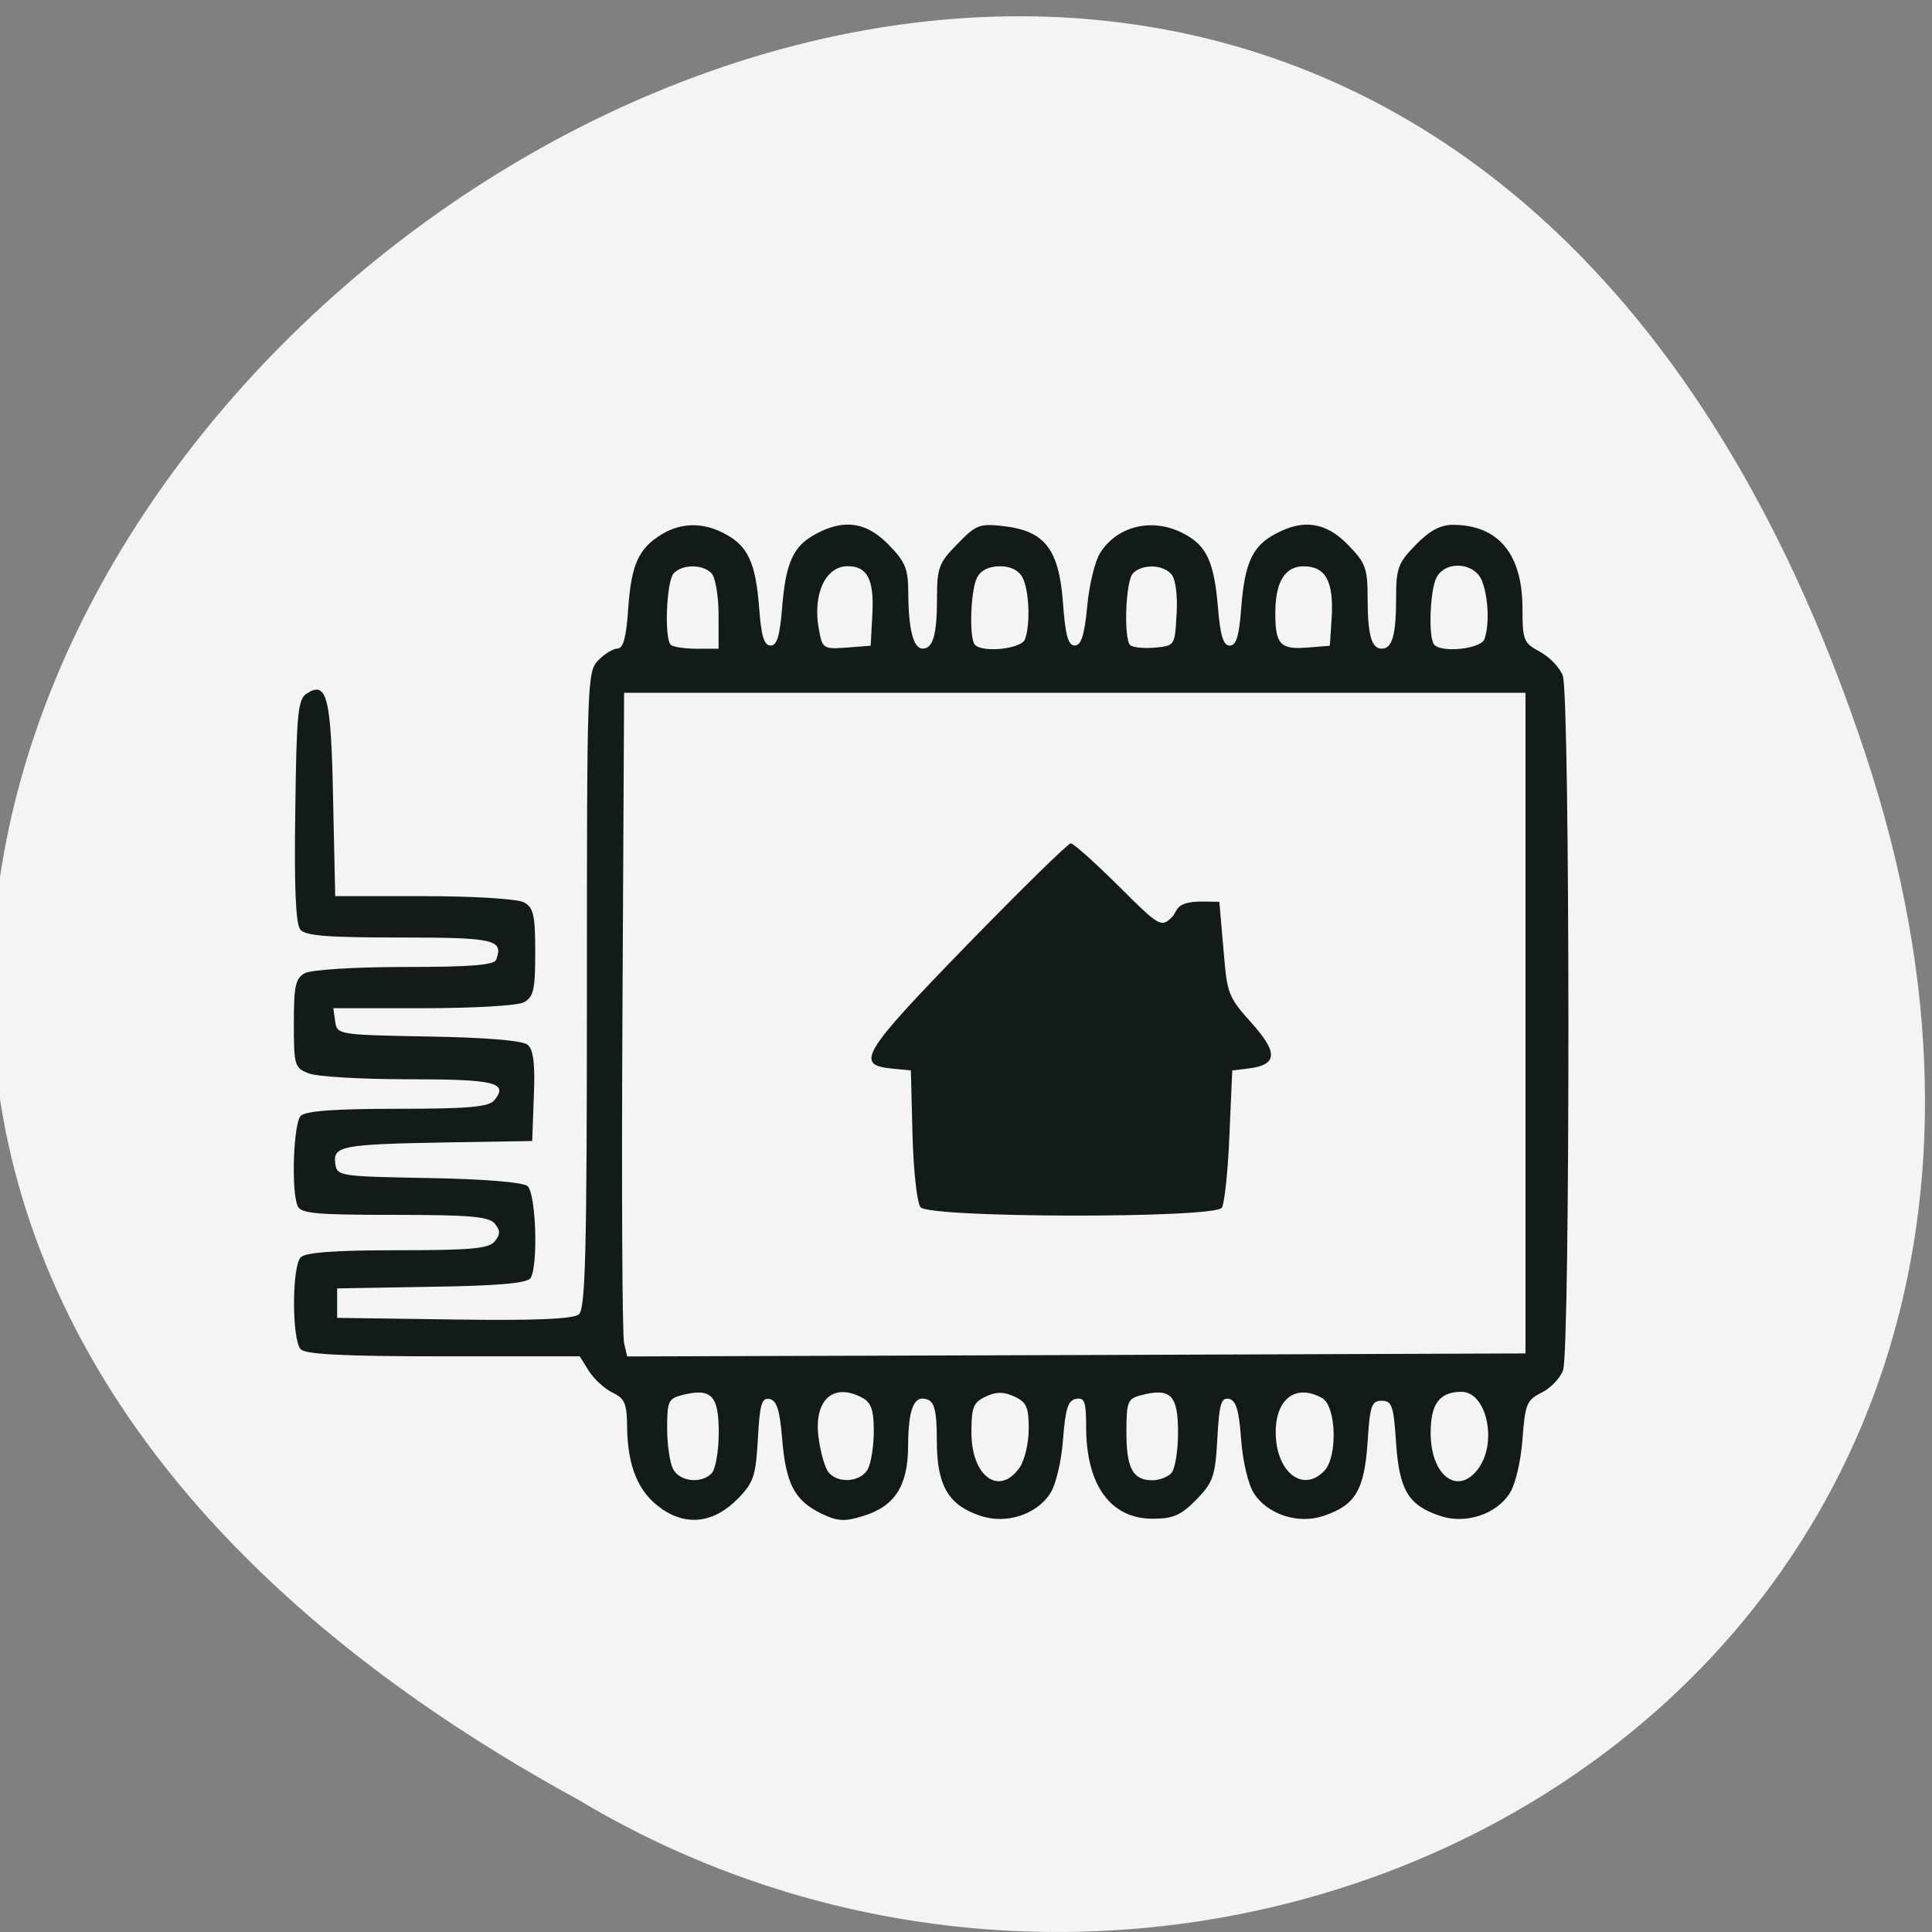<svg xmlns="http://www.w3.org/2000/svg" viewBox="0 0 32 32"><rect x="0" y="0" width="32" height="32" fill="#808080" stroke="none"/><path d="m 30.902 12.504 c -9.824 -29.738 -48.969 2.188 -21.332 17.301 c 10.813 6.48 26.387 -2.01 21.332 -17.301" fill="#f4f4f4"/><path d="m 10.953 24.984 c -0.379 -0.262 -0.559 -0.691 -0.566 -1.355 c -0.004 -0.379 -0.039 -0.465 -0.234 -0.559 c -0.129 -0.059 -0.305 -0.219 -0.395 -0.355 l -0.156 -0.25 h -2.254 c -1.625 0 -2.285 -0.031 -2.367 -0.117 c -0.148 -0.156 -0.148 -1.371 0 -1.523 c 0.082 -0.082 0.574 -0.117 1.605 -0.117 c 1.211 0 1.516 -0.027 1.609 -0.148 c 0.094 -0.117 0.094 -0.176 0 -0.293 c -0.098 -0.117 -0.406 -0.145 -1.664 -0.145 c -1.324 0 -1.559 -0.023 -1.605 -0.156 c -0.105 -0.273 -0.063 -1.363 0.055 -1.484 c 0.082 -0.082 0.574 -0.117 1.605 -0.117 c 1.191 0 1.516 -0.031 1.605 -0.145 c 0.234 -0.289 0.004 -0.344 -1.422 -0.344 c -0.777 0 -1.523 -0.043 -1.656 -0.098 c -0.234 -0.09 -0.246 -0.129 -0.246 -0.828 c 0 -0.621 0.027 -0.746 0.184 -0.832 c 0.105 -0.055 0.824 -0.102 1.656 -0.102 c 1.086 0 1.48 -0.031 1.512 -0.121 c 0.121 -0.332 -0.02 -0.367 -1.59 -0.367 c -1.199 0 -1.574 -0.027 -1.656 -0.133 c -0.074 -0.094 -0.102 -0.699 -0.082 -1.969 c 0.02 -1.609 0.043 -1.844 0.188 -1.938 c 0.336 -0.219 0.406 0.051 0.438 1.75 l 0.035 1.605 h 1.473 c 0.832 0 1.551 0.047 1.652 0.102 c 0.16 0.086 0.188 0.211 0.188 0.828 c 0 0.617 -0.027 0.742 -0.188 0.828 c -0.102 0.055 -0.824 0.098 -1.668 0.098 h -1.488 l 0.031 0.223 c 0.031 0.215 0.055 0.219 1.543 0.246 c 0.949 0.016 1.566 0.066 1.645 0.137 c 0.094 0.078 0.125 0.316 0.102 0.852 l -0.027 0.742 l -1.426 0.023 c -1.73 0.031 -1.875 0.059 -1.836 0.348 c 0.027 0.211 0.063 0.215 1.543 0.242 c 0.922 0.016 1.566 0.07 1.641 0.133 c 0.141 0.121 0.18 1.316 0.051 1.523 c -0.051 0.086 -0.535 0.129 -1.641 0.145 l -1.563 0.027 v 0.488 l 1.938 0.027 c 1.348 0.02 1.977 -0.008 2.066 -0.086 c 0.109 -0.09 0.133 -1.023 0.133 -5.375 c 0 -5.133 0.004 -5.266 0.188 -5.457 c 0.105 -0.109 0.25 -0.195 0.32 -0.195 c 0.094 0 0.145 -0.191 0.176 -0.66 c 0.051 -0.734 0.172 -1 0.559 -1.234 c 0.324 -0.195 0.684 -0.199 1.039 -0.008 c 0.383 0.199 0.512 0.477 0.57 1.219 c 0.035 0.477 0.082 0.633 0.191 0.633 c 0.105 0 0.152 -0.156 0.191 -0.633 c 0.059 -0.742 0.184 -1.02 0.566 -1.219 c 0.465 -0.25 0.836 -0.191 1.199 0.184 c 0.277 0.285 0.324 0.398 0.324 0.805 c 0.004 0.602 0.086 0.914 0.238 0.914 c 0.172 0 0.238 -0.23 0.238 -0.848 c 0 -0.488 0.031 -0.574 0.336 -0.883 c 0.309 -0.32 0.367 -0.344 0.77 -0.297 c 0.68 0.078 0.914 0.383 0.98 1.266 c 0.039 0.543 0.086 0.711 0.195 0.711 c 0.105 0 0.16 -0.164 0.207 -0.648 c 0.031 -0.355 0.129 -0.754 0.215 -0.887 c 0.285 -0.453 0.879 -0.59 1.387 -0.316 c 0.375 0.195 0.5 0.465 0.563 1.219 c 0.039 0.473 0.09 0.633 0.195 0.633 c 0.109 0 0.156 -0.156 0.191 -0.633 c 0.059 -0.742 0.188 -1.02 0.57 -1.219 c 0.461 -0.25 0.836 -0.191 1.199 0.184 c 0.289 0.297 0.324 0.387 0.324 0.871 c 0 0.617 0.063 0.848 0.234 0.848 c 0.176 0 0.238 -0.23 0.238 -0.848 c 0 -0.484 0.035 -0.574 0.324 -0.871 c 0.227 -0.234 0.41 -0.332 0.613 -0.332 c 0.754 0 1.156 0.48 1.156 1.387 c 0 0.527 0.02 0.57 0.289 0.715 c 0.16 0.086 0.332 0.266 0.379 0.398 c 0.121 0.328 0.125 11.176 0.004 11.504 c -0.051 0.133 -0.211 0.301 -0.359 0.371 c -0.242 0.121 -0.27 0.188 -0.313 0.773 c -0.027 0.363 -0.117 0.746 -0.211 0.891 c -0.223 0.352 -0.738 0.52 -1.156 0.375 c -0.523 -0.176 -0.672 -0.422 -0.727 -1.211 c -0.039 -0.617 -0.07 -0.695 -0.238 -0.695 c -0.168 0 -0.195 0.078 -0.234 0.695 c -0.055 0.789 -0.203 1.035 -0.727 1.211 c -0.418 0.145 -0.934 -0.023 -1.156 -0.375 c -0.094 -0.145 -0.184 -0.527 -0.211 -0.891 c -0.035 -0.488 -0.086 -0.648 -0.203 -0.672 c -0.129 -0.023 -0.16 0.086 -0.191 0.66 c -0.035 0.625 -0.07 0.723 -0.348 1.01 c -0.254 0.258 -0.383 0.316 -0.723 0.316 c -0.699 0 -1.102 -0.559 -1.102 -1.52 c 0 -0.422 -0.027 -0.492 -0.168 -0.465 c -0.133 0.023 -0.176 0.164 -0.215 0.672 c -0.027 0.363 -0.117 0.746 -0.211 0.891 c -0.227 0.355 -0.734 0.52 -1.164 0.371 c -0.527 -0.176 -0.715 -0.504 -0.715 -1.238 c 0 -0.48 -0.035 -0.637 -0.152 -0.684 c -0.223 -0.086 -0.32 0.141 -0.324 0.762 c 0 0.664 -0.219 1.01 -0.754 1.168 c -0.297 0.094 -0.418 0.086 -0.684 -0.043 c -0.441 -0.215 -0.586 -0.488 -0.648 -1.234 c -0.039 -0.48 -0.09 -0.641 -0.211 -0.664 c -0.129 -0.023 -0.16 0.086 -0.191 0.66 c -0.035 0.613 -0.07 0.723 -0.324 0.984 c -0.398 0.41 -0.848 0.469 -1.277 0.172 m 0.836 -0.586 c 0.063 -0.063 0.117 -0.367 0.117 -0.676 c 0 -0.617 -0.125 -0.742 -0.613 -0.617 c -0.223 0.059 -0.242 0.109 -0.242 0.547 c 0 0.27 0.043 0.57 0.098 0.676 c 0.109 0.211 0.469 0.25 0.641 0.07 m 2.586 -0.07 c 0.055 -0.105 0.098 -0.391 0.098 -0.633 c 0 -0.336 -0.043 -0.465 -0.184 -0.543 c -0.488 -0.266 -0.816 0.031 -0.73 0.664 c 0.031 0.238 0.105 0.496 0.164 0.566 c 0.156 0.195 0.539 0.164 0.652 -0.055 m 2.516 -0.027 c 0.082 -0.121 0.148 -0.406 0.148 -0.641 c 0 -0.352 -0.035 -0.438 -0.238 -0.531 c -0.176 -0.082 -0.297 -0.082 -0.473 0 c -0.207 0.098 -0.238 0.176 -0.238 0.598 c 0 0.73 0.465 1.063 0.801 0.574 m 2.508 0.098 c 0.063 -0.063 0.113 -0.367 0.113 -0.676 c 0 -0.617 -0.121 -0.742 -0.609 -0.617 c -0.227 0.059 -0.246 0.105 -0.246 0.621 c 0 0.594 0.109 0.789 0.43 0.789 c 0.109 0 0.25 -0.051 0.313 -0.117 m 2.531 -0.035 c 0.23 -0.234 0.203 -1.082 -0.035 -1.211 c -0.43 -0.238 -0.766 0.008 -0.766 0.566 c 0 0.656 0.445 1.012 0.801 0.645 m 2.57 -0.063 c 0.301 -0.445 0.113 -1.25 -0.293 -1.25 c -0.363 0 -0.512 0.195 -0.512 0.68 c 0 0.727 0.469 1.059 0.805 0.57 m 0.766 -7.355 v -5.473 h -14.93 l -0.027 5.277 c -0.016 2.902 -0.004 5.375 0.027 5.496 l 0.051 0.219 l 7.441 -0.023 l 7.438 -0.027 m -10.02 -2.422 c -0.059 -0.07 -0.117 -0.609 -0.133 -1.195 l -0.027 -1.07 l -0.313 -0.031 c -0.617 -0.059 -0.5 -0.254 1.227 -2.031 c 0.91 -0.934 1.688 -1.699 1.734 -1.699 c 0.047 0 0.398 0.316 0.785 0.699 c 0.676 0.676 0.711 0.695 0.883 0.531 c 0.117 -0.109 0.039 -0.277 0.555 -0.266 l 0.238 0.004 l 0.074 0.852 c 0.055 0.656 0.07 0.723 0.457 1.152 c 0.449 0.5 0.434 0.699 -0.059 0.758 l -0.258 0.031 l -0.047 1.074 c -0.023 0.59 -0.082 1.129 -0.125 1.199 c -0.113 0.18 -4.848 0.172 -4.992 -0.008 m -3.344 -9.816 c 0 -0.313 -0.055 -0.621 -0.117 -0.684 c -0.145 -0.152 -0.48 -0.152 -0.625 0 c -0.121 0.121 -0.16 1.07 -0.051 1.184 c 0.035 0.035 0.227 0.066 0.426 0.066 h 0.367 m 2.547 -0.57 c 0.031 -0.578 -0.082 -0.797 -0.41 -0.797 c -0.367 0 -0.582 0.465 -0.477 1.039 c 0.059 0.328 0.07 0.336 0.461 0.309 l 0.398 -0.031 m 2.555 -0.105 c 0.094 -0.242 0.07 -0.816 -0.039 -1.023 c -0.063 -0.121 -0.199 -0.188 -0.375 -0.188 c -0.18 0 -0.316 0.066 -0.379 0.188 c -0.109 0.211 -0.133 1.012 -0.035 1.113 c 0.133 0.137 0.773 0.066 0.828 -0.09 m 2.512 -0.414 c 0.02 -0.301 -0.016 -0.578 -0.082 -0.66 c -0.137 -0.168 -0.484 -0.18 -0.641 -0.02 c -0.121 0.125 -0.156 1.074 -0.047 1.188 c 0.039 0.039 0.223 0.059 0.406 0.043 c 0.336 -0.031 0.336 -0.031 0.363 -0.551 m 2.57 0.059 c 0.035 -0.602 -0.098 -0.855 -0.465 -0.855 c -0.313 0 -0.469 0.262 -0.469 0.777 c 0 0.512 0.082 0.602 0.512 0.57 l 0.391 -0.031 m 2.559 -0.105 c 0.086 -0.23 0.07 -0.68 -0.035 -0.961 c -0.117 -0.316 -0.605 -0.355 -0.758 -0.063 c -0.109 0.211 -0.137 1.012 -0.035 1.113 c 0.129 0.137 0.77 0.066 0.828 -0.09" fill="#121a1a"/></svg>